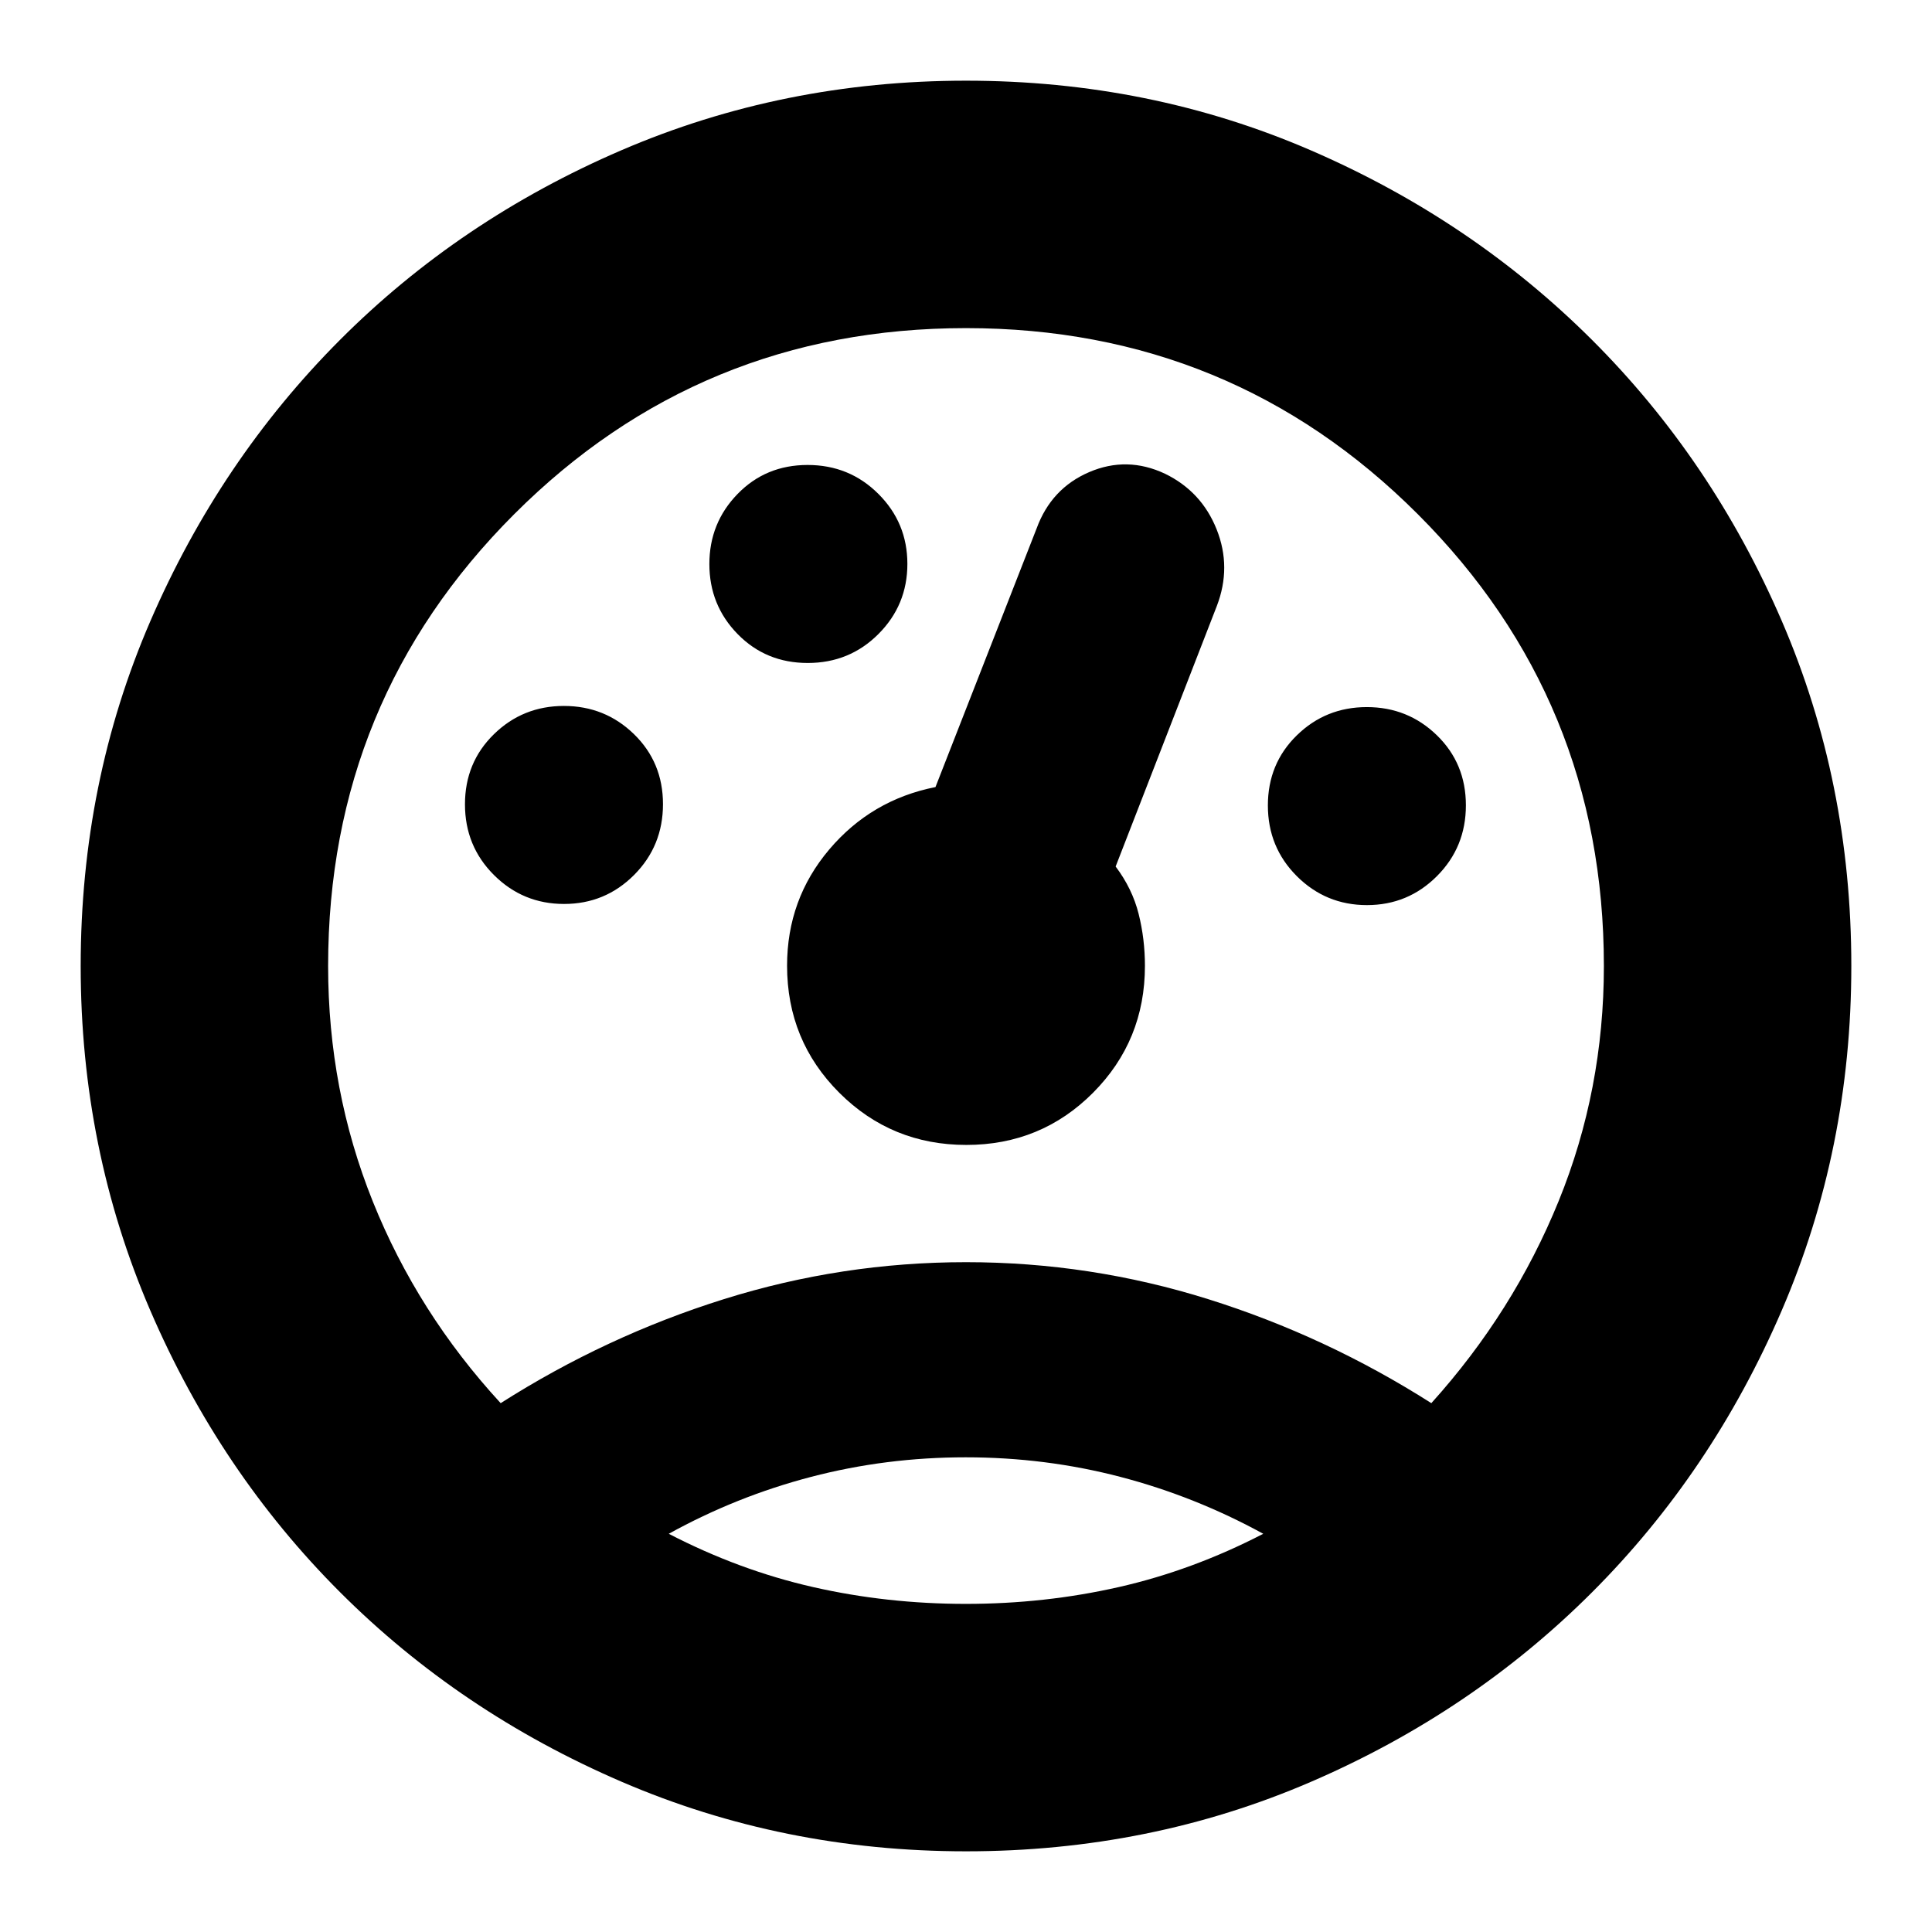 <svg xmlns="http://www.w3.org/2000/svg" height="24" viewBox="0 -960 960 960" width="24"><path d="M480-40.09q-90.92 0-171.2-34.6-80.29-34.61-139.89-94.22-59.61-59.6-94.22-139.89-34.6-80.28-34.6-171.2 0-91.34 34.6-171.32 34.6-79.99 94.19-139.73 59.6-59.73 139.9-94.3 80.3-34.56 171.22-34.56 91.34 0 171.32 34.6 79.99 34.6 139.73 94.19 59.73 59.6 94.3 139.65 34.56 80.05 34.56 171.47 0 90.92-34.6 171.23-34.6 80.31-94.19 139.93-59.6 59.62-139.65 94.19Q571.42-40.09 480-40.09Zm.01-292.74q61.73 0 120.32 18.37 58.58 18.37 110.89 51.68 40.87-45.31 63.3-100.5 22.44-55.2 22.44-116.72 0-132.04-92.46-224.5-92.46-92.46-224.5-92.46-132.04 0-224.5 92.46-92.46 92.46-92.46 224.5 0 61.74 22.22 117.05 22.22 55.3 63.52 100.17 52.31-33.31 110.91-51.68 58.6-18.37 120.32-18.37Zm-.16 96.96q-39.66 0-76.82 9.72-37.16 9.71-70.73 28.28 35 18.13 71.72 26.48 36.72 8.35 75.92 8.35 39.19 0 75.97-8.35 36.79-8.35 71.79-26.48-33.86-18.57-71.02-28.28-37.16-9.72-76.83-9.72ZM280.27-510.83q20.43 0 34.8-14.4 14.36-14.41 14.36-35.18t-14.4-34.79q-14.4-14.02-34.83-14.02-20.42 0-34.79 14.06-14.37 14.05-14.37 34.82t14.41 35.14q14.4 14.37 34.82 14.37Zm121.09-119.74q20.77 0 35.14-14.4 14.37-14.4 14.37-34.83 0-20.42-14.41-34.79-14.4-14.37-35.17-14.37-20.78 0-34.79 14.41-14.02 14.4-14.02 34.82 0 20.43 14.05 34.8 14.05 14.36 34.83 14.36Zm277.87 120.31q20.42 0 34.79-14.41 14.37-14.4 14.37-35.17 0-20.78-14.4-34.79-14.41-14.02-34.83-14.02-20.42 0-34.79 14.05Q630-580.55 630-559.77q0 20.77 14.4 35.14 14.41 14.37 34.83 14.37ZM480.16-391.09q37.14 0 62.95-25.91 25.8-25.92 25.8-63.07 0-13.36-3.14-25.86t-11.42-23.5l50.26-129.4q7.43-19.3-.07-38.12-7.5-18.83-25.67-27.66-18.87-8.87-37.68-.79-18.82 8.08-26.1 27.97l-50.26 128.52q-31.87 6.3-52.81 31.04-20.93 24.74-20.93 57.73 0 37.22 25.96 63.14 25.96 25.91 63.11 25.91Zm-.16 58.26Zm0-197.04Zm0 294Z"/></svg>
